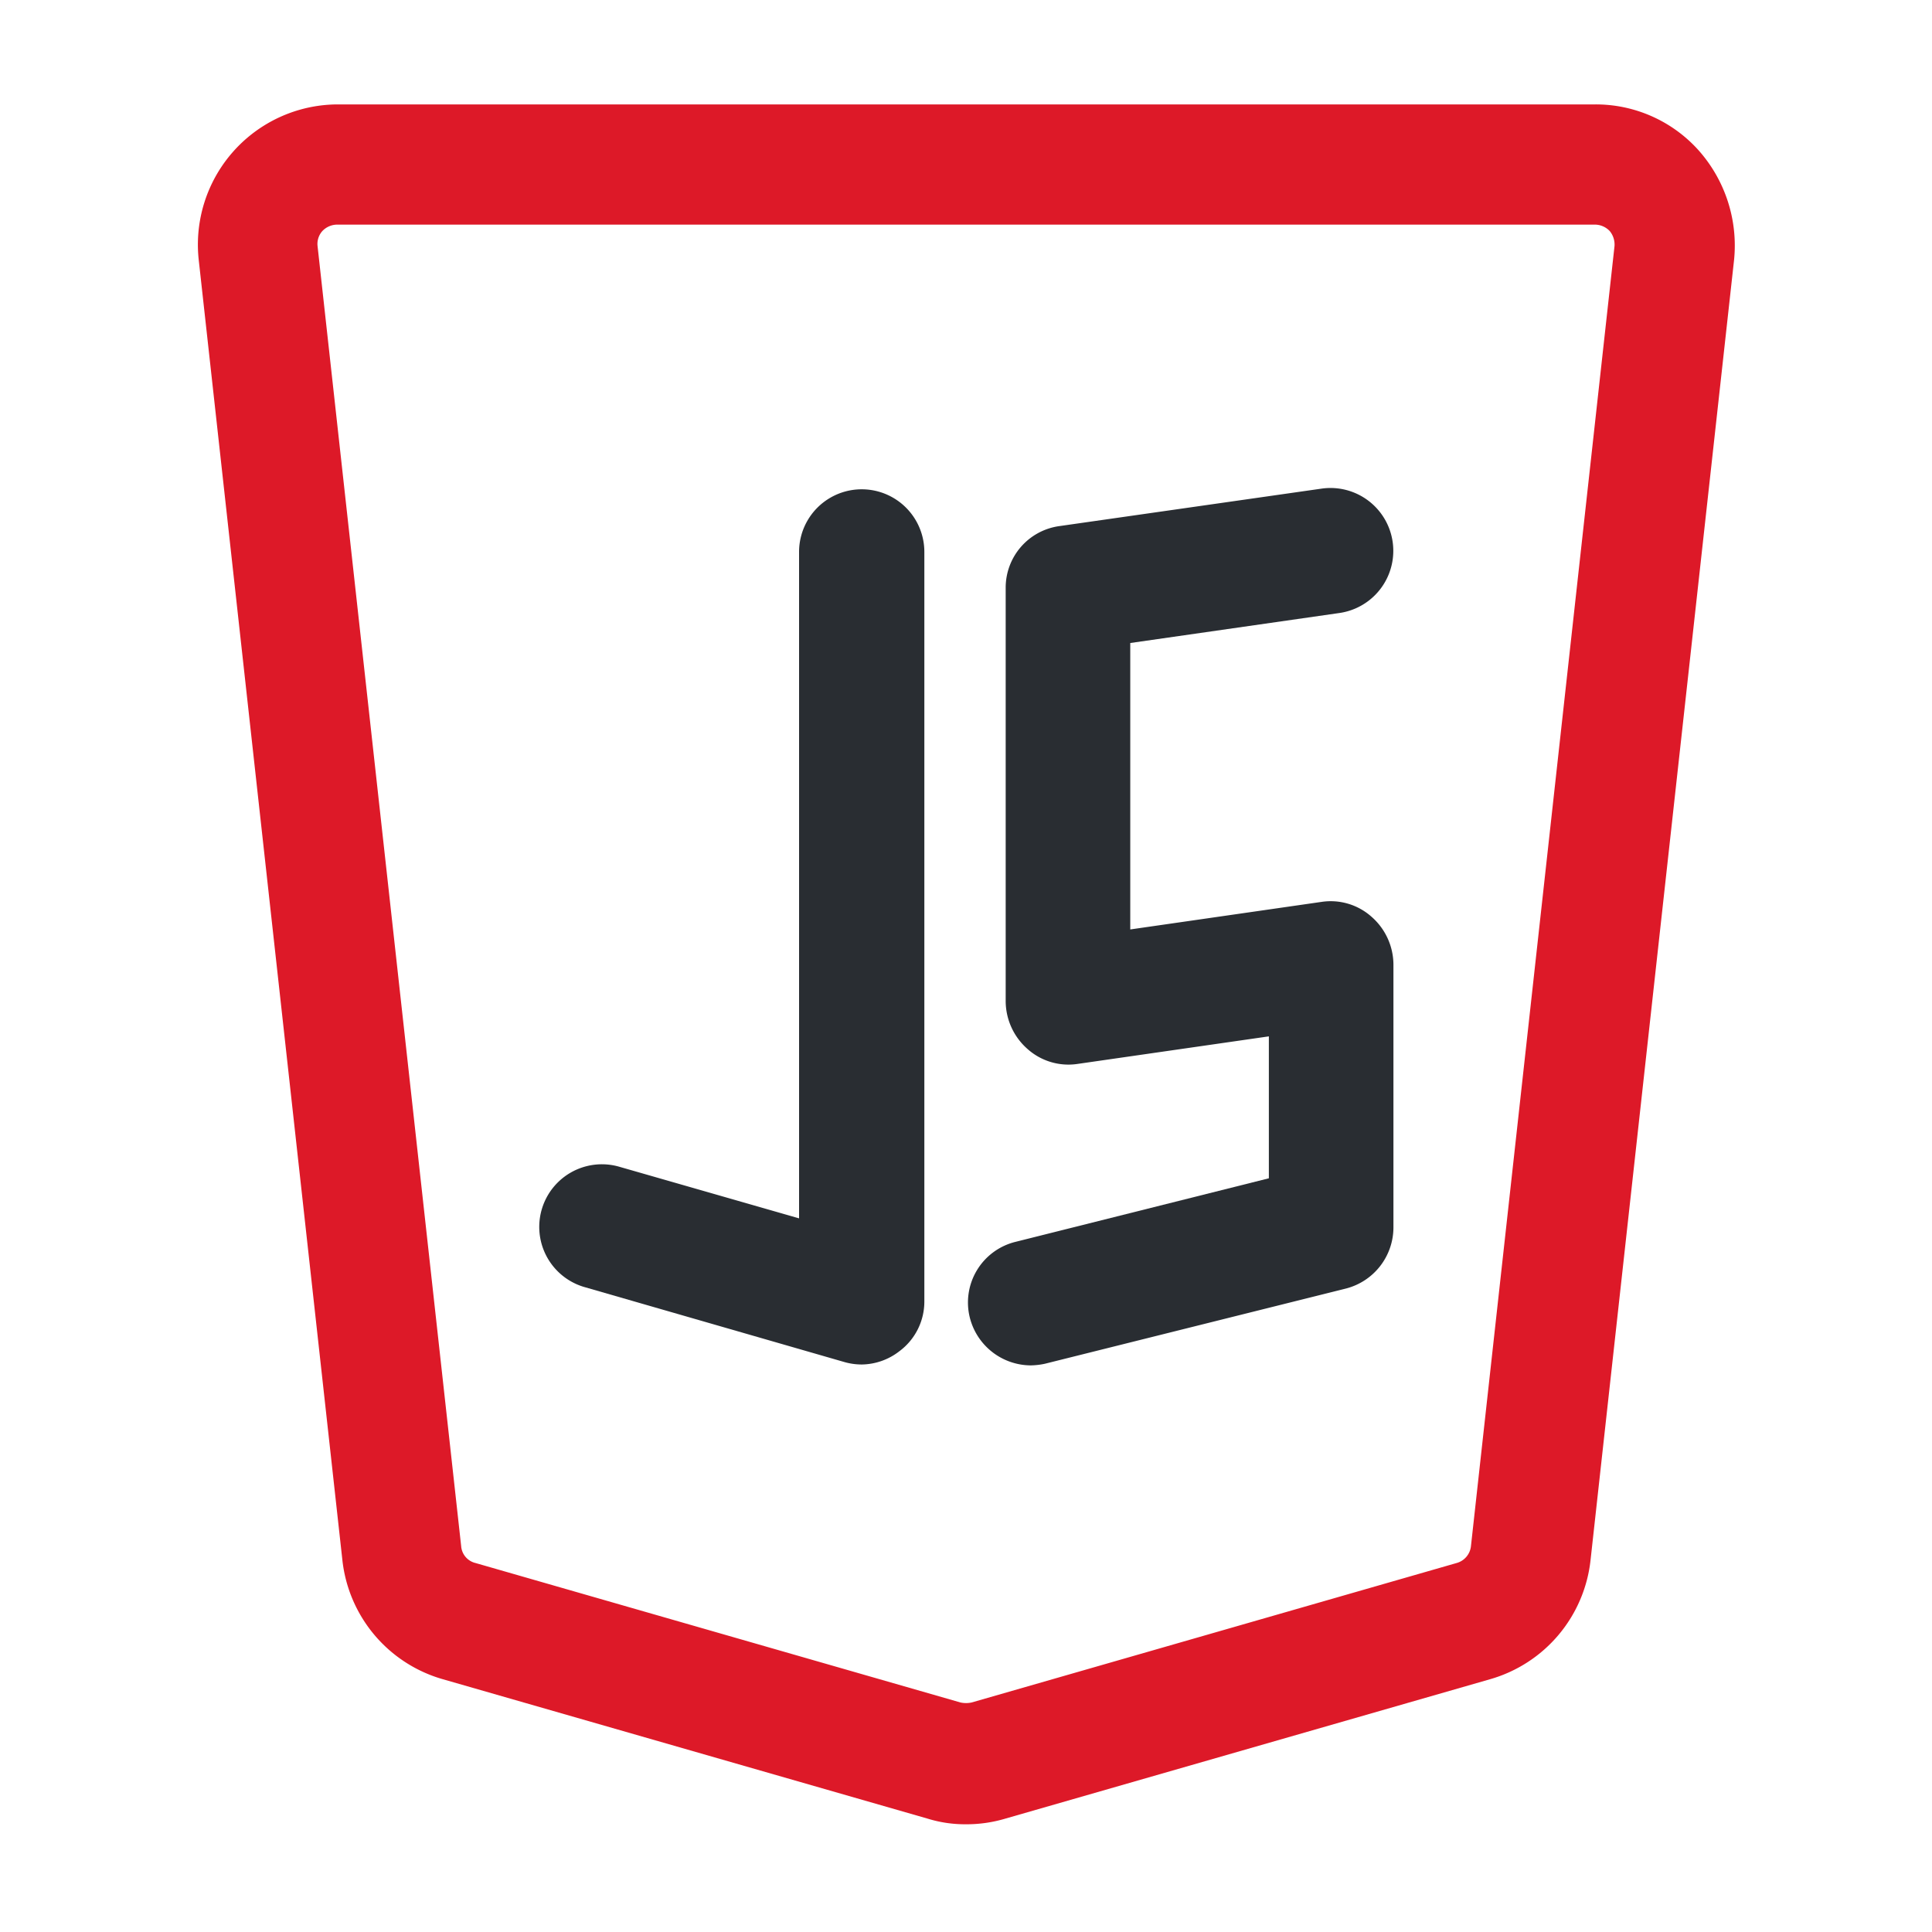 <svg id="angular_js" data-name="angular js" xmlns="http://www.w3.org/2000/svg" width="50" height="50" viewBox="0 0 50 50">
  <g id="java-script">
    <path id="Vector" d="M0,0H50V50H0Z" fill="none"/>
    <path id="Vector-2" data-name="Vector" d="M19.877,44.51a3.276,3.276,0,0,1-.991-.145L6.336,40.756a3.615,3.615,0,0,1-2.6-3.09L.019,4.024A3.629,3.629,0,0,1,3.611,0H36.163a3.574,3.574,0,0,1,2.683,1.2,3.711,3.711,0,0,1,.908,2.821L36.04,37.666a3.615,3.615,0,0,1-2.6,3.09l-12.55,3.609A3.507,3.507,0,0,1,19.877,44.51ZM3.611,3.111a.535.535,0,0,0-.392.166.5.5,0,0,0-.124.394L6.811,37.313a.485.485,0,0,0,.372.436l12.55,3.609a.679.679,0,0,0,.289,0l12.55-3.609a.508.508,0,0,0,.372-.436L36.659,3.671a.549.549,0,0,0-.124-.394.535.535,0,0,0-.392-.166Z" transform="translate(5.124 2.702)" fill="#dd1928"/>
    <path id="Vector-3" data-name="Vector" d="M8.368,22.65a1.645,1.645,0,0,1-.454-.065L1.171,20.64a1.621,1.621,0,0,1,.908-3.112l4.668,1.34V1.621a1.621,1.621,0,1,1,3.242,0V21.008a1.6,1.6,0,0,1-.648,1.3A1.618,1.618,0,0,1,8.368,22.65Z" transform="translate(13.933 12.663)" fill="#292d32"/>
    <path id="Vector-4" data-name="Vector" d="M1.627,22.71A1.636,1.636,0,0,1,.049,21.478a1.616,1.616,0,0,1,1.189-1.967l6.549-1.643V14.195l-4.949.713a1.589,1.589,0,0,1-1.3-.389,1.654,1.654,0,0,1-.562-1.232V2.589A1.608,1.608,0,0,1,2.361.99L9.17.017a1.626,1.626,0,0,1,.454,3.22L4.2,4.015v7.413l4.949-.713a1.589,1.589,0,0,1,1.3.389,1.654,1.654,0,0,1,.562,1.232v6.808a1.636,1.636,0,0,1-1.232,1.578L1.994,22.667A1.9,1.9,0,0,1,1.627,22.71Z" transform="translate(25.051 12.626)" fill="#292d32"/>
    <path id="Vector-5" data-name="Vector" d="M0,0H50V50H0Z" fill="none" opacity="0"/>
  </g>
</svg>
